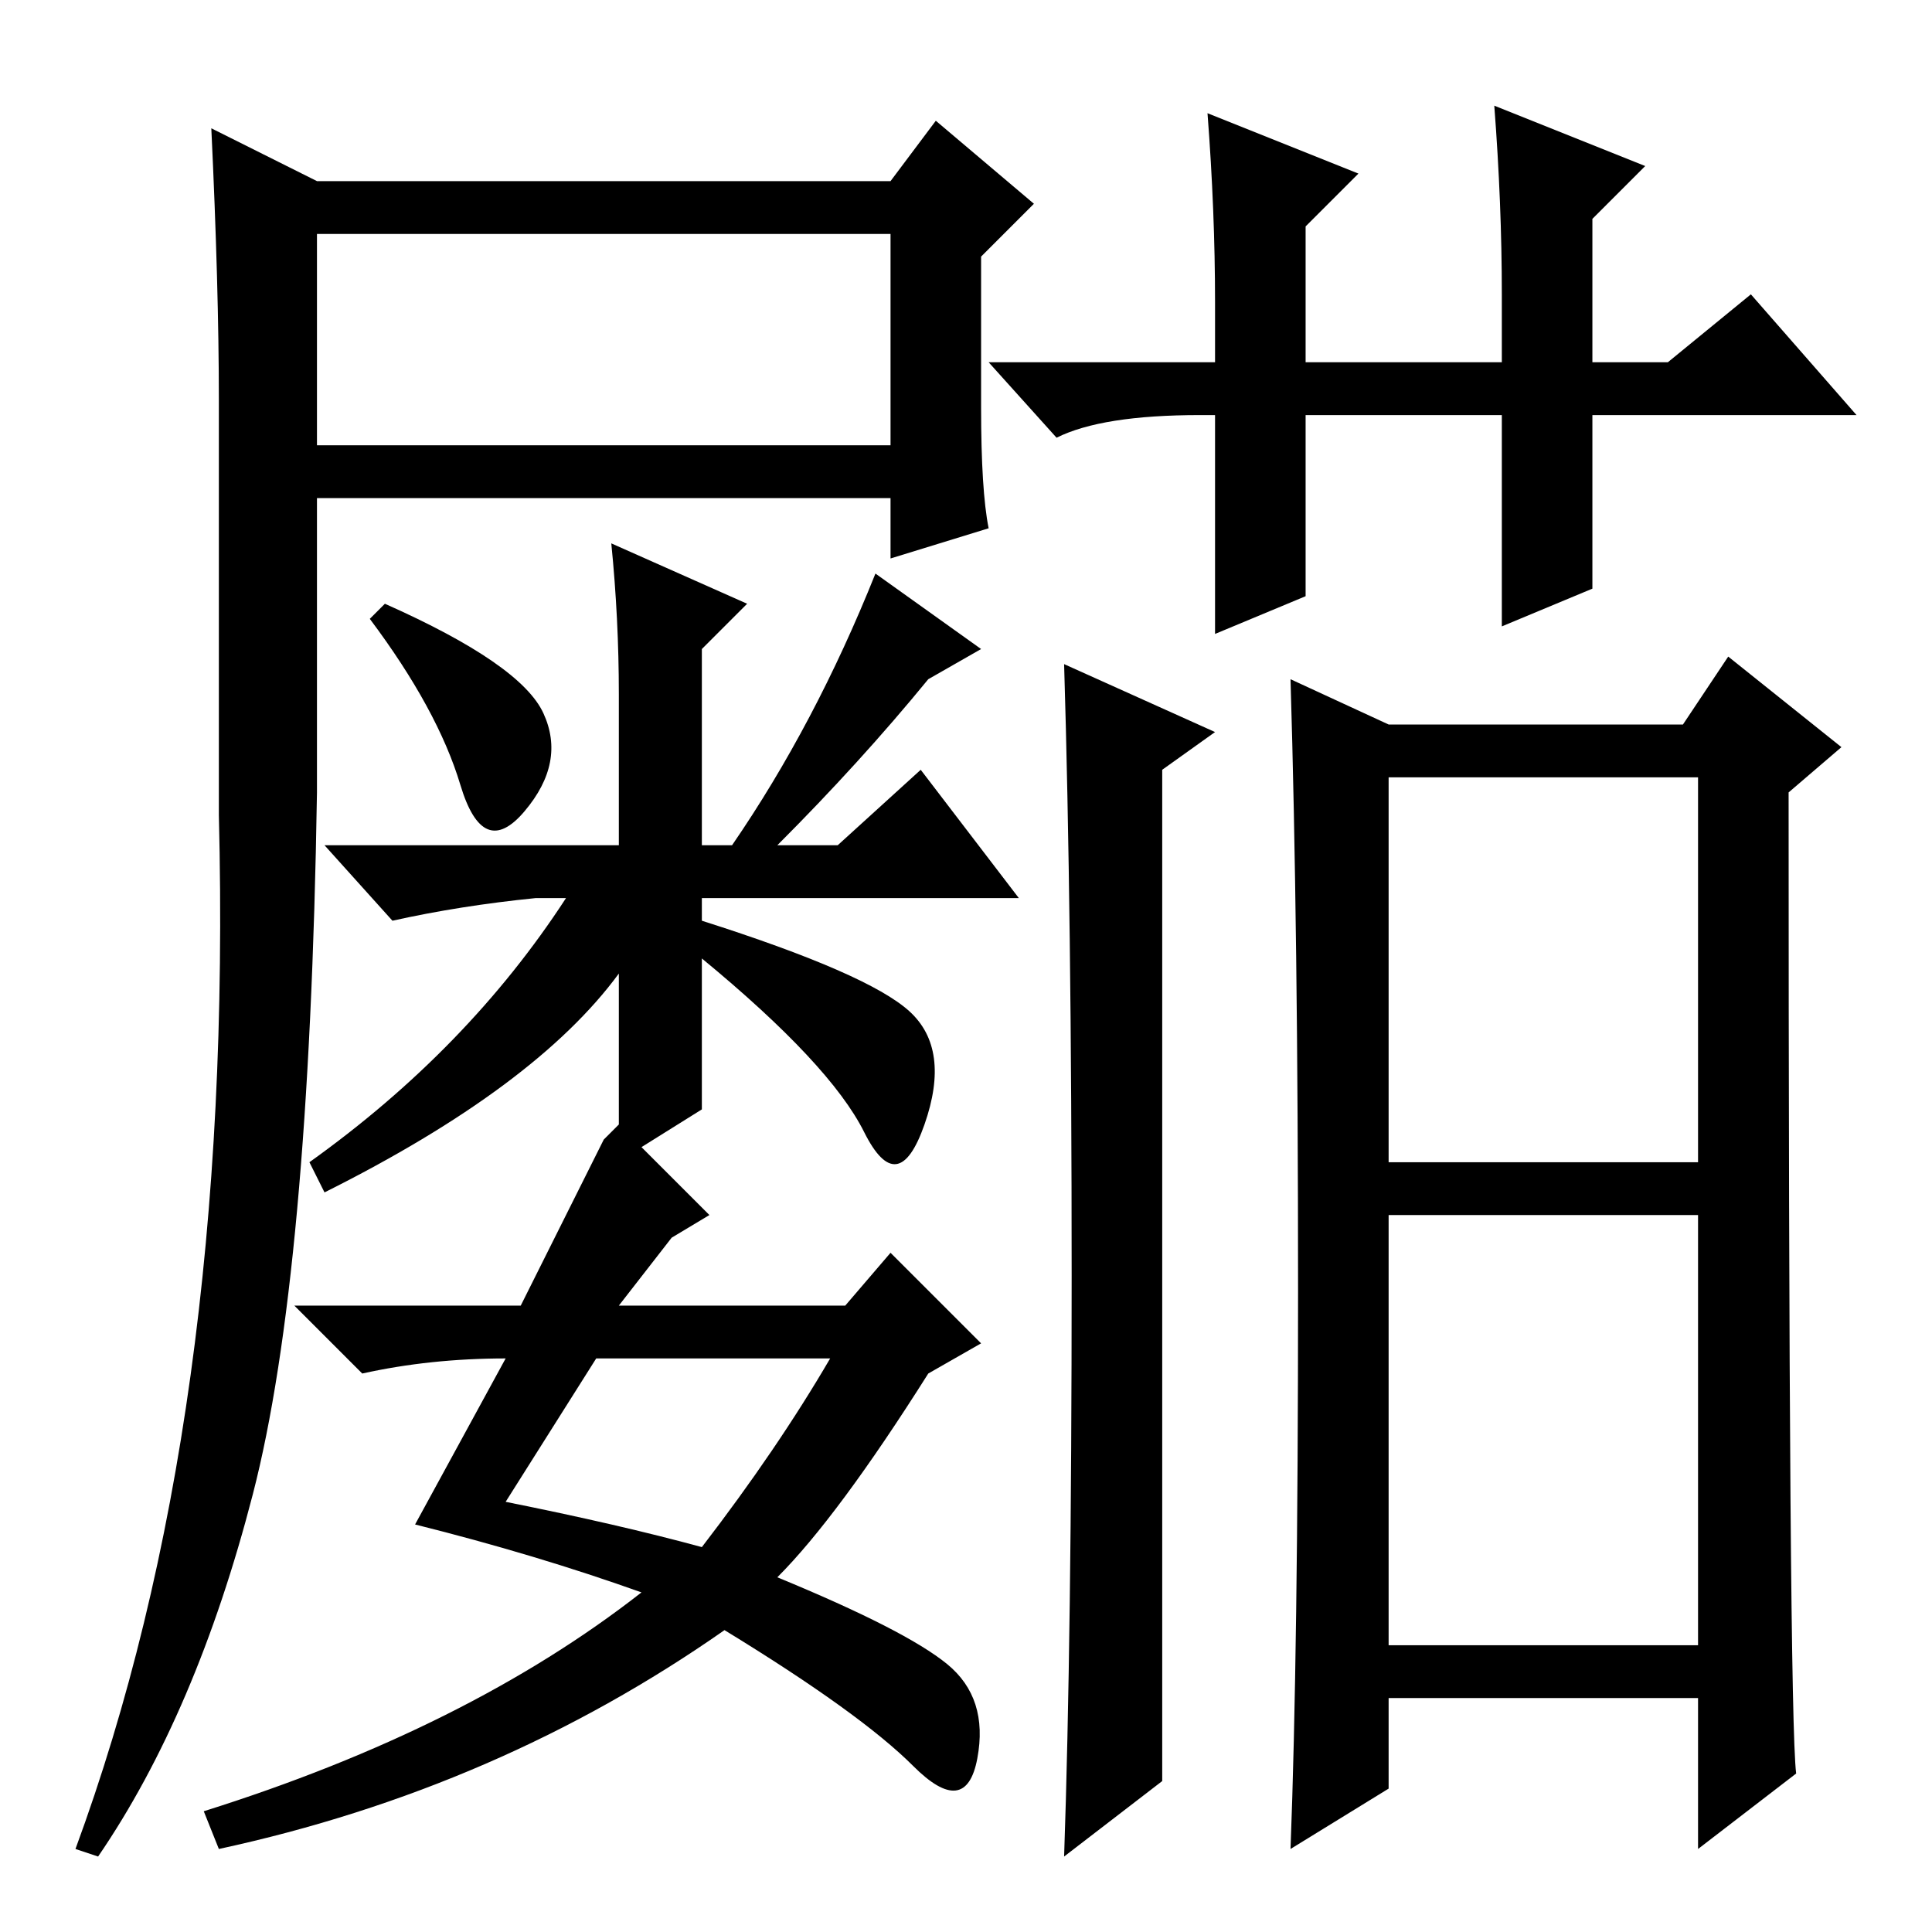 <?xml version="1.0" standalone="no"?>
<!DOCTYPE svg PUBLIC "-//W3C//DTD SVG 1.1//EN" "http://www.w3.org/Graphics/SVG/1.1/DTD/svg11.dtd" >
<svg xmlns="http://www.w3.org/2000/svg" xmlns:xlink="http://www.w3.org/1999/xlink" version="1.1" viewBox="0 -36 256 256">
  <g transform="matrix(1 0 0 -1 0 220)">
   <path fill="currentColor"
d="M82 164q0 10 -1 20l18 -8l-6 -6v-26h4q11 16 19 36l14 -10l-7 -4q-9 -11 -20 -22h8l11 10l13 -17h-42v-3q22 -7 27.5 -12t2 -15t-8 -1t-21.5 23v-20l-8 -5l9 -9l-5 -3l-7 -9h30l6 7l12 -12l-7 -4q-12 -19 -20 -27q17 -7 22.5 -11.5t4 -12.5t-8.5 -1t-25 18
q-30 -21 -67 -29l-2 5q35 11 58 29q-14 5 -30 9l12 22q-10 0 -19 -2l-9 9h30l11 22l2 2v20q-11 -15 -39 -29l-2 4q21 15 34 35h-4q-10 -1 -19 -3l-9 10h39v20zM51 176q18 -8 21 -14.5t-2.5 -13t-8.5 3.5t-12 22zM79 76l-12 -19q15 -3 26 -6q10 13 17 25h-31zM42 232h76l6 8
l13 -11l-7 -7v-20q0 -11 1 -16l-13 -4v8h-76v-39q-1 -64 -8.5 -93t-20.5 -48l-3 1q21 57 19 137v55q0 15 -1 36zM42 197h76v28h-76v-28zM199 201h-26v-24l-12 -5v29h-2q-13 0 -19 -3l-9 10h30v8q0 12 -1 25l20 -8l-7 -7v-18h26v9q0 12 -1 25l20 -8l-7 -7v-19h10l11 9l14 -16
h-35v-23l-12 -5v28zM142 87q0 48 -1 81l20 -9l-7 -5v-134l-13 -10q1 29 1 77zM184 38h41v57h-41v-57zM184 160h39l6 9l15 -12l-7 -6q0 -122 1 -130l-13 -10v20h-41v-12l-13 -8q1 26 1 74t-1 81zM184 102h41v51h-41v-51z" />
  </g>

</svg>
